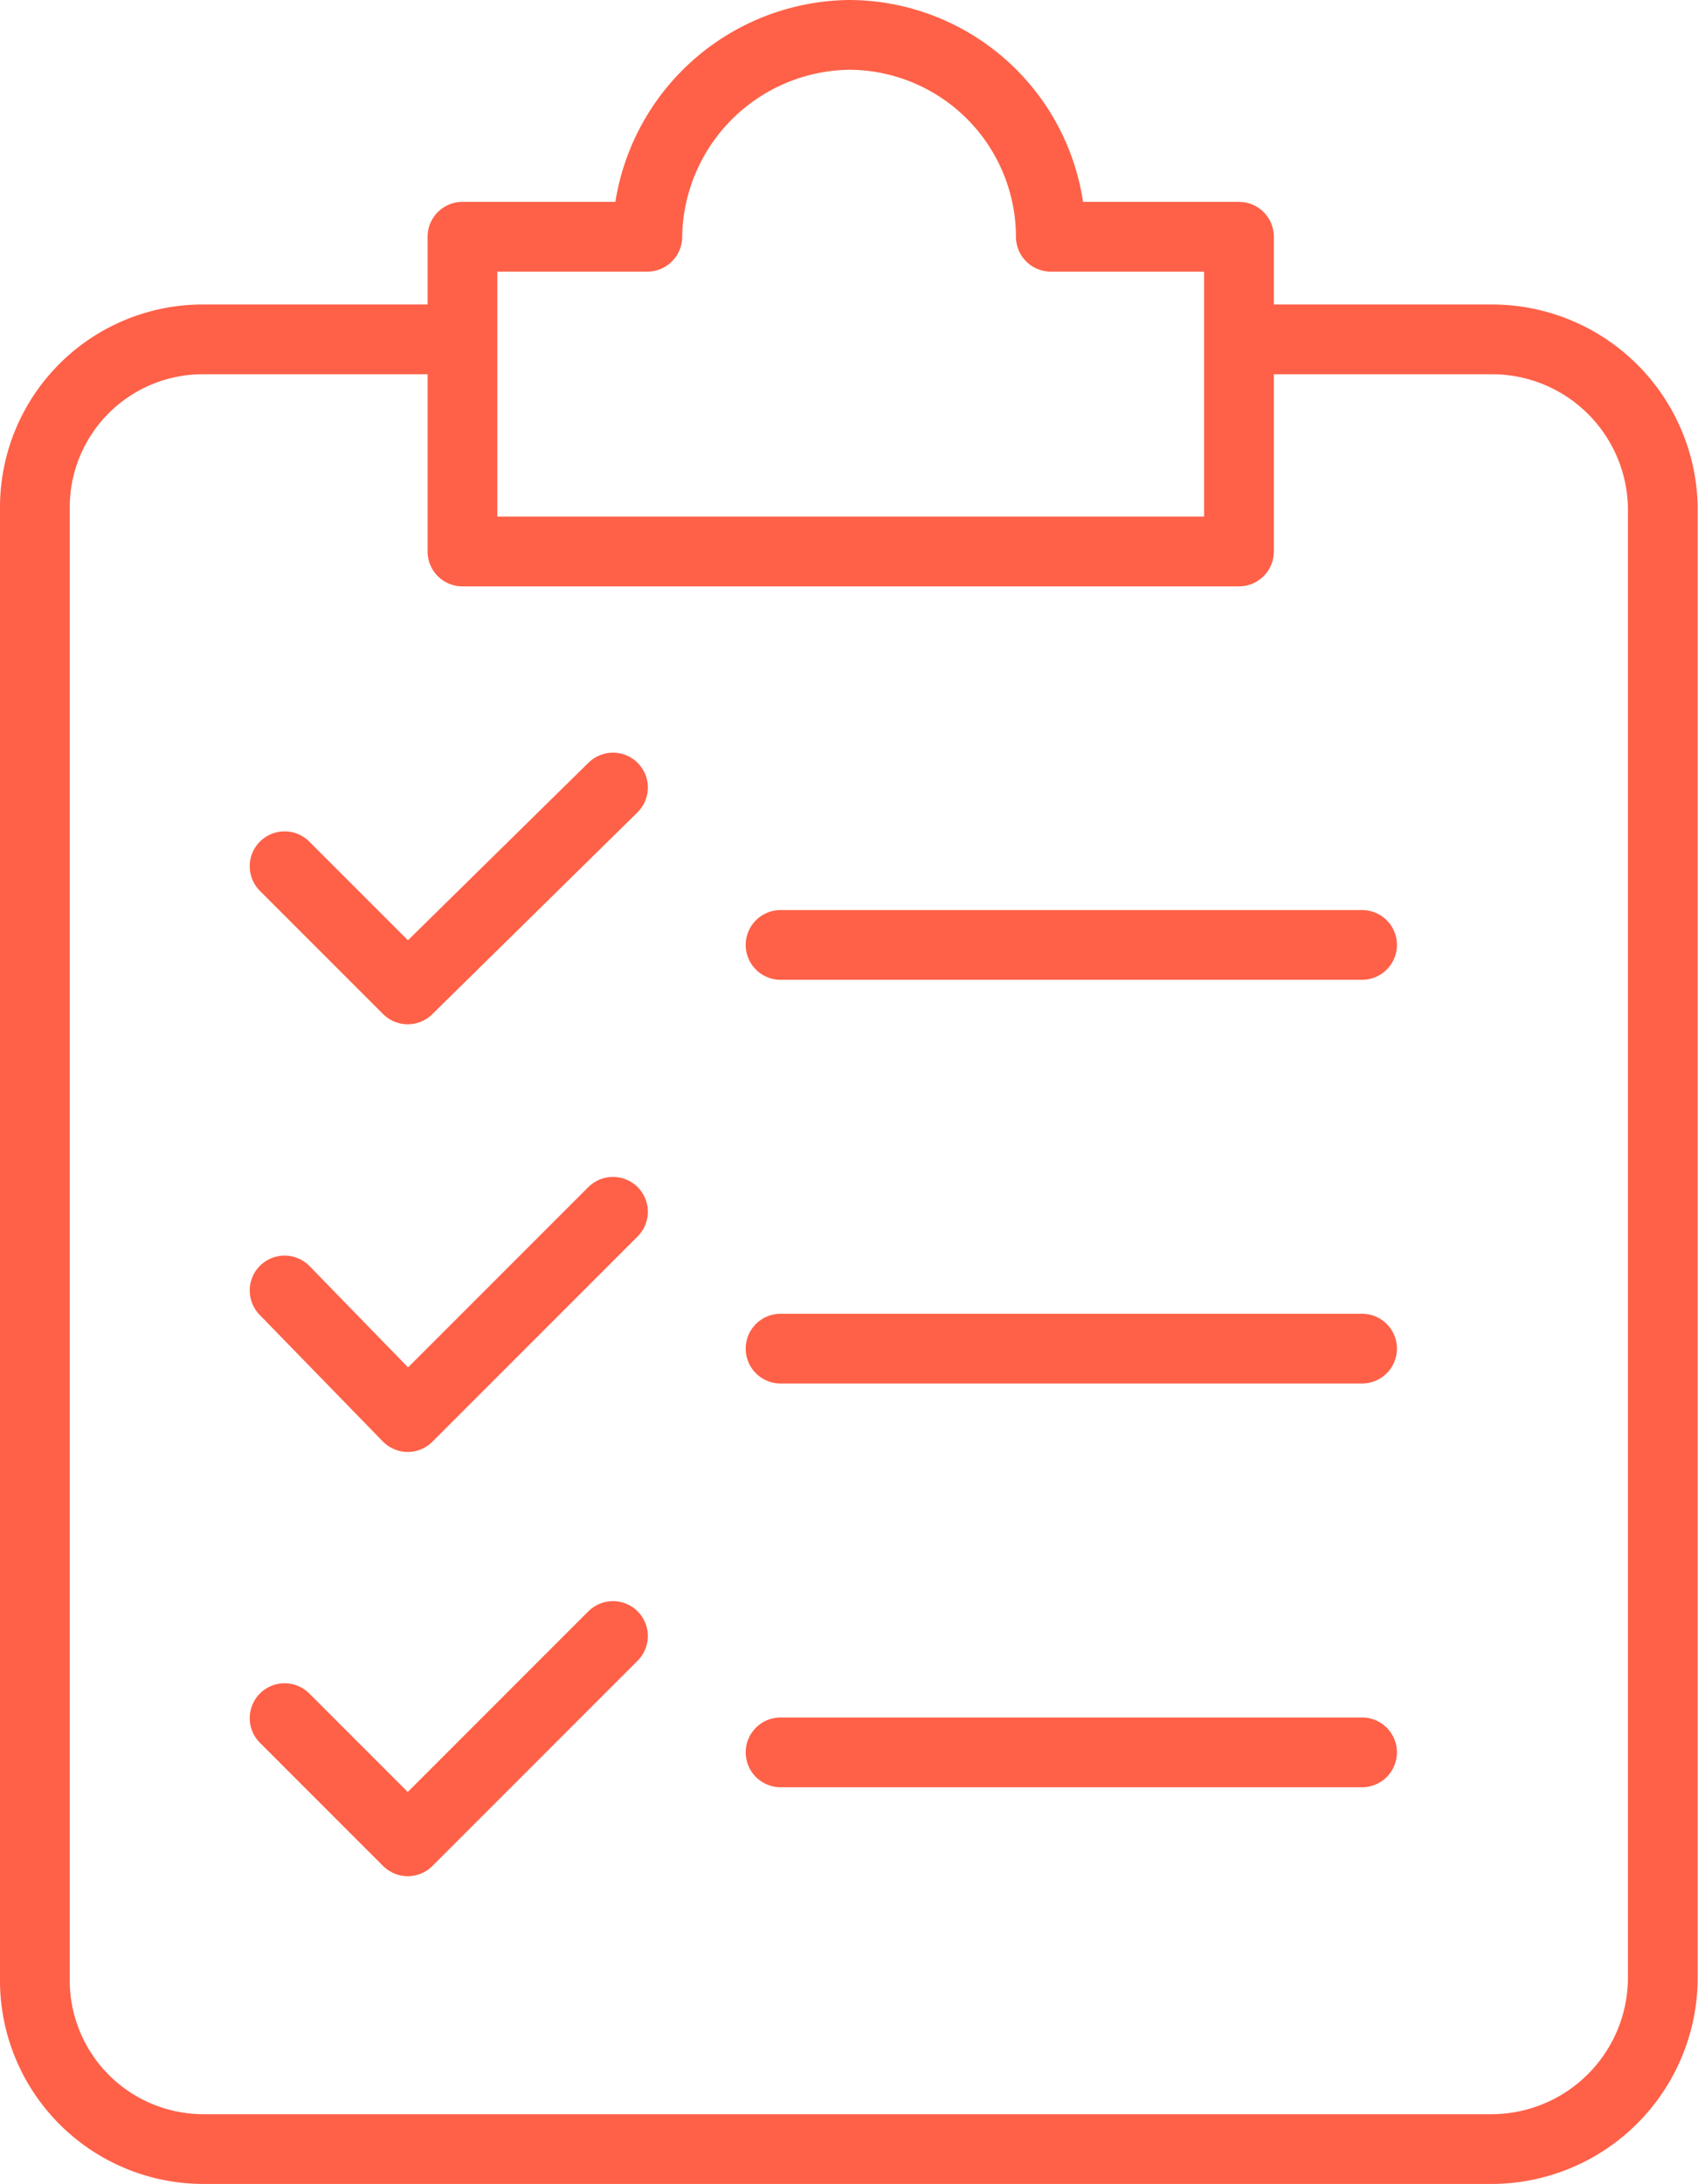 <svg id="b" xmlns="http://www.w3.org/2000/svg" width="48.686" height="62.613" viewBox="0 0 48.686 62.613">
  <g id="c" transform="translate(1 1)">
    <path id="Path_1950" data-name="Path 1950" d="M36.5,9.9h6.277a4.9,4.9,0,0,1,4.9,4.806V56.88a4.918,4.918,0,0,1-4.9,4.9H5.806A4.836,4.836,0,0,1,1,56.88V14.706A4.814,4.814,0,0,1,5.806,9.9h6.669" transform="translate(-1 -1.171)" fill="none" stroke="#fe6148" stroke-linecap="round" stroke-linejoin="round" stroke-width="2"/>
    <path id="Path_1951" data-name="Path 1951" d="M8.3,25.256l3.531,3.531L17.716,23" transform="translate(-1.14 -1.423)" fill="none" stroke="#fe6148" stroke-linecap="round" stroke-linejoin="round" stroke-width="2"/>
    <path id="Path_1952" data-name="Path 1952" d="M8.3,37.656l3.531,3.629L17.716,35.4" transform="translate(-1.14 -1.661)" fill="none" stroke="#fe6148" stroke-linecap="round" stroke-linejoin="round" stroke-width="2"/>
    <path id="Path_1953" data-name="Path 1953" d="M8.3,50.154l3.531,3.531L17.716,47.8" transform="translate(-1.14 -1.899)" fill="none" stroke="#fe6148" stroke-linecap="round" stroke-linejoin="round" stroke-width="2"/>
    <line id="Line_3" data-name="Line 3" x2="16.673" transform="translate(21.381 26.089)" fill="none" stroke="#fe6148" stroke-linecap="round" stroke-linejoin="round" stroke-width="2"/>
    <line id="Line_4" data-name="Line 4" x2="16.673" transform="translate(21.381 37.662)" fill="none" stroke="#fe6148" stroke-linecap="round" stroke-linejoin="round" stroke-width="2"/>
    <line id="Line_5" data-name="Line 5" x2="16.673" transform="translate(21.381 49.236)" fill="none" stroke="#fe6148" stroke-linecap="round" stroke-linejoin="round" stroke-width="2"/>
    <path id="Path_1954" data-name="Path 1954" d="M30.37,6.787A5.8,5.8,0,0,0,24.583,1,5.862,5.862,0,0,0,18.8,6.787H13.5V15.81H35.764V6.787Z" transform="translate(-1.24 -1)" fill="none" stroke="#fe6148" stroke-linecap="round" stroke-linejoin="round" stroke-width="2"/>
  </g>
</svg>
